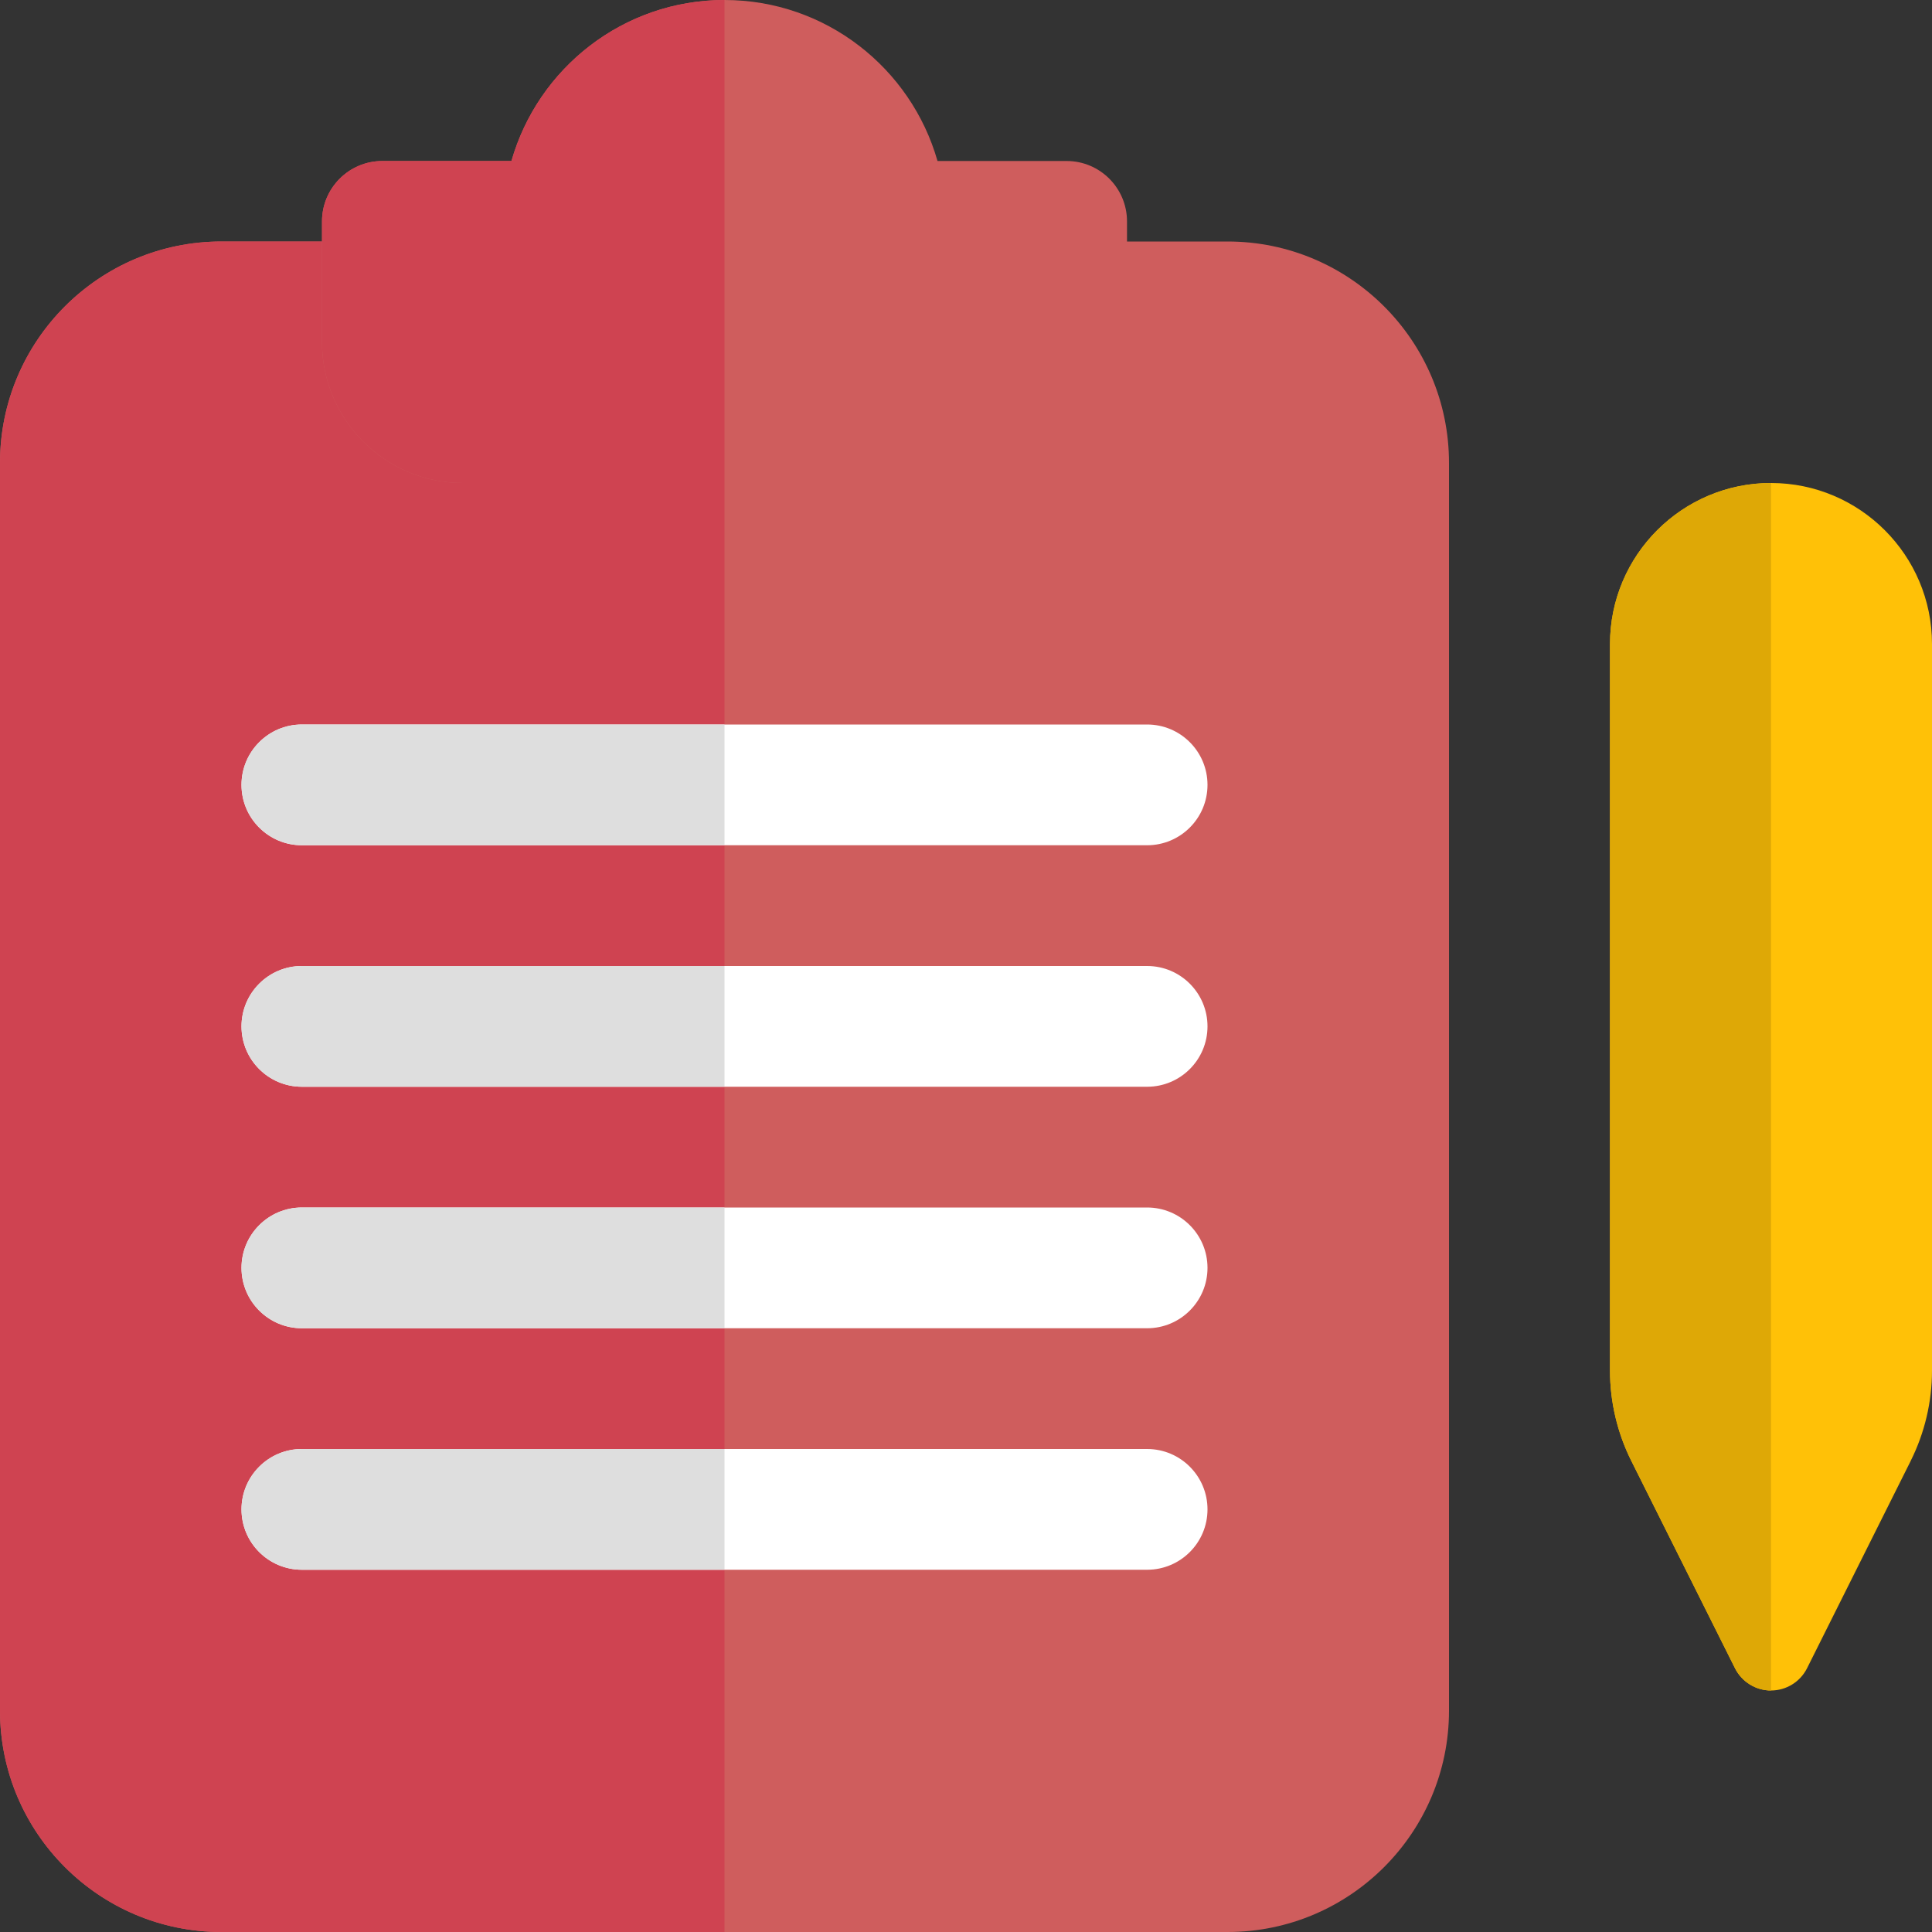 <?xml version="1.0" encoding="UTF-8" standalone="no"?>
<svg
   xmlns:dc="http://purl.org/dc/elements/1.1/"
   xmlns:cc="http://creativecommons.org/ns#"
   xmlns:rdf="http://www.w3.org/1999/02/22-rdf-syntax-ns#"
   xmlns:svg="http://www.w3.org/2000/svg"
   xmlns="http://www.w3.org/2000/svg"
   xmlns:sodipodi="http://sodipodi.sourceforge.net/DTD/sodipodi-0.dtd"
   xmlns:inkscape="http://www.inkscape.org/namespaces/inkscape"
   id="color"
   enable-background="new 0 0 24 24"
   height="512"
   viewBox="0 0 24 24"
   width="512"
   version="1.1"
   sodipodi:docname="register.svg"
   inkscape:version="0.92.3 (2405546, 2018-03-11)">
  <rect x="0" y="0" width="24" height="24" fill="#333333" stroke="none"/>
  <defs
     id="defs35" />
  <sodipodi:namedview
     pagecolor="#ffffff"
     bordercolor="#666666"
     borderopacity="1"
     objecttolerance="10"
     gridtolerance="10"
     guidetolerance="10"
     inkscape:pageopacity="0"
     inkscape:pageshadow="2"
     inkscape:window-width="756"
     inkscape:window-height="480"
     id="namedview33"
     showgrid="false"
     inkscape:zoom="0.4609375"
     inkscape:cx="292.53144"
     inkscape:cy="256"
     inkscape:window-x="523"
     inkscape:window-y="74"
     inkscape:window-maximized="0"
     inkscape:current-layer="color" />
  <path
     d="m15.25 24h-12.5c-1.517 0-2.75-1.233-2.75-2.75v-15.5c0-1.517 1.233-2.75 2.75-2.75h12.5c1.517 0 2.75 1.233 2.75 2.75v15.5c0 1.517-1.233 2.75-2.75 2.75z"
     fill="#2196f3"
     id="path2"
     style="fill:#cf5d5d;fill-opacity:1" />
  <path
     d="m12.25 6h-6.5c-.965 0-1.75-.785-1.75-1.75v-1.5c0-.414.336-.75.75-.75h1.603c.329-1.153 1.39-2 2.647-2s2.318.847 2.646 2h1.604c.414 0 .75.336.75.75v1.5c0 .965-.785 1.75-1.75 1.75z"
     fill="#1976d2"
     id="path4"
     style="fill:#cf5d5d;fill-opacity:1" />
  <path
     d="m4 3h-1.25c-1.517 0-2.75 1.233-2.75 2.75v15.5c0 1.517 1.233 2.75 2.75 2.75h6.25v-18h-3.25c-.965 0-1.75-.785-1.75-1.75z"
     fill="#1d83d4"
     id="path6"
     style="fill:#cf4351;fill-opacity:1" />
  <path
     d="m9 0c-1.257 0-2.318.847-2.646 2h-1.604c-.414 0-.75.336-.75.75v.25 1.25c0 .965.785 1.75 1.75 1.75h3.25z"
     fill="#1667b7"
     id="path8"
     style="fill:#cf4351;fill-opacity:1" />
  <g
     fill="#fff"
     id="g18">
    <path
       d="m14.25 10.5h-10.5c-.414 0-.75-.336-.75-.75s.336-.75.75-.75h10.5c.414 0 .75.336.75.75s-.336.75-.75.75z"
       id="path10" />
    <path
       d="m14.25 13.5h-10.5c-.414 0-.75-.336-.75-.75s.336-.75.75-.75h10.5c.414 0 .75.336.75.75s-.336.75-.75.75z"
       id="path12" />
    <path
       d="m14.25 16.5h-10.5c-.414 0-.75-.336-.75-.75s.336-.75.75-.75h10.5c.414 0 .75.336.75.75s-.336.75-.75.75z"
       id="path14" />
    <path
       d="m14.25 19.5h-10.5c-.414 0-.75-.336-.75-.75s.336-.75.75-.75h10.5c.414 0 .75.336.75.75s-.336.75-.75.75z"
       id="path16" />
  </g>
  <path
     d="m9 9h-5.25c-.414 0-.75.336-.75.75s.336.75.75.75h5.25z"
     fill="#dedede"
     id="path20" />
  <path
     d="m9 12h-5.25c-.414 0-.75.336-.75.75s.336.75.75.75h5.25z"
     fill="#dedede"
     id="path22" />
  <path
     d="m9 15h-5.25c-.414 0-.75.336-.75.75s.336.75.75.75h5.25z"
     fill="#dedede"
     id="path24" />
  <path
     d="m9 18h-5.25c-.414 0-.75.336-.75.75s.336.75.75.75h5.25z"
     fill="#dedede"
     id="path26" />
  <path
     d="m22 21c-.189 0-.362-.107-.447-.276l-1.289-2.578c-.173-.346-.264-.732-.264-1.118v-9.028c0-1.103.897-2 2-2s2 .897 2 2v9.028c0 .386-.091.772-.264 1.118v.001l-1.289 2.578c-.085.168-.258.275-.447.275zm1.289-3.078h.01z"
     fill="#ffc107"
     id="path28" />
  <path
     d="m22 6c-1.103 0-2 .897-2 2v9.028c0 .386.091.772.264 1.118l1.289 2.578c.085.169.258.276.447.276z"
     fill="#dea806"
     id="path30" />
</svg>
